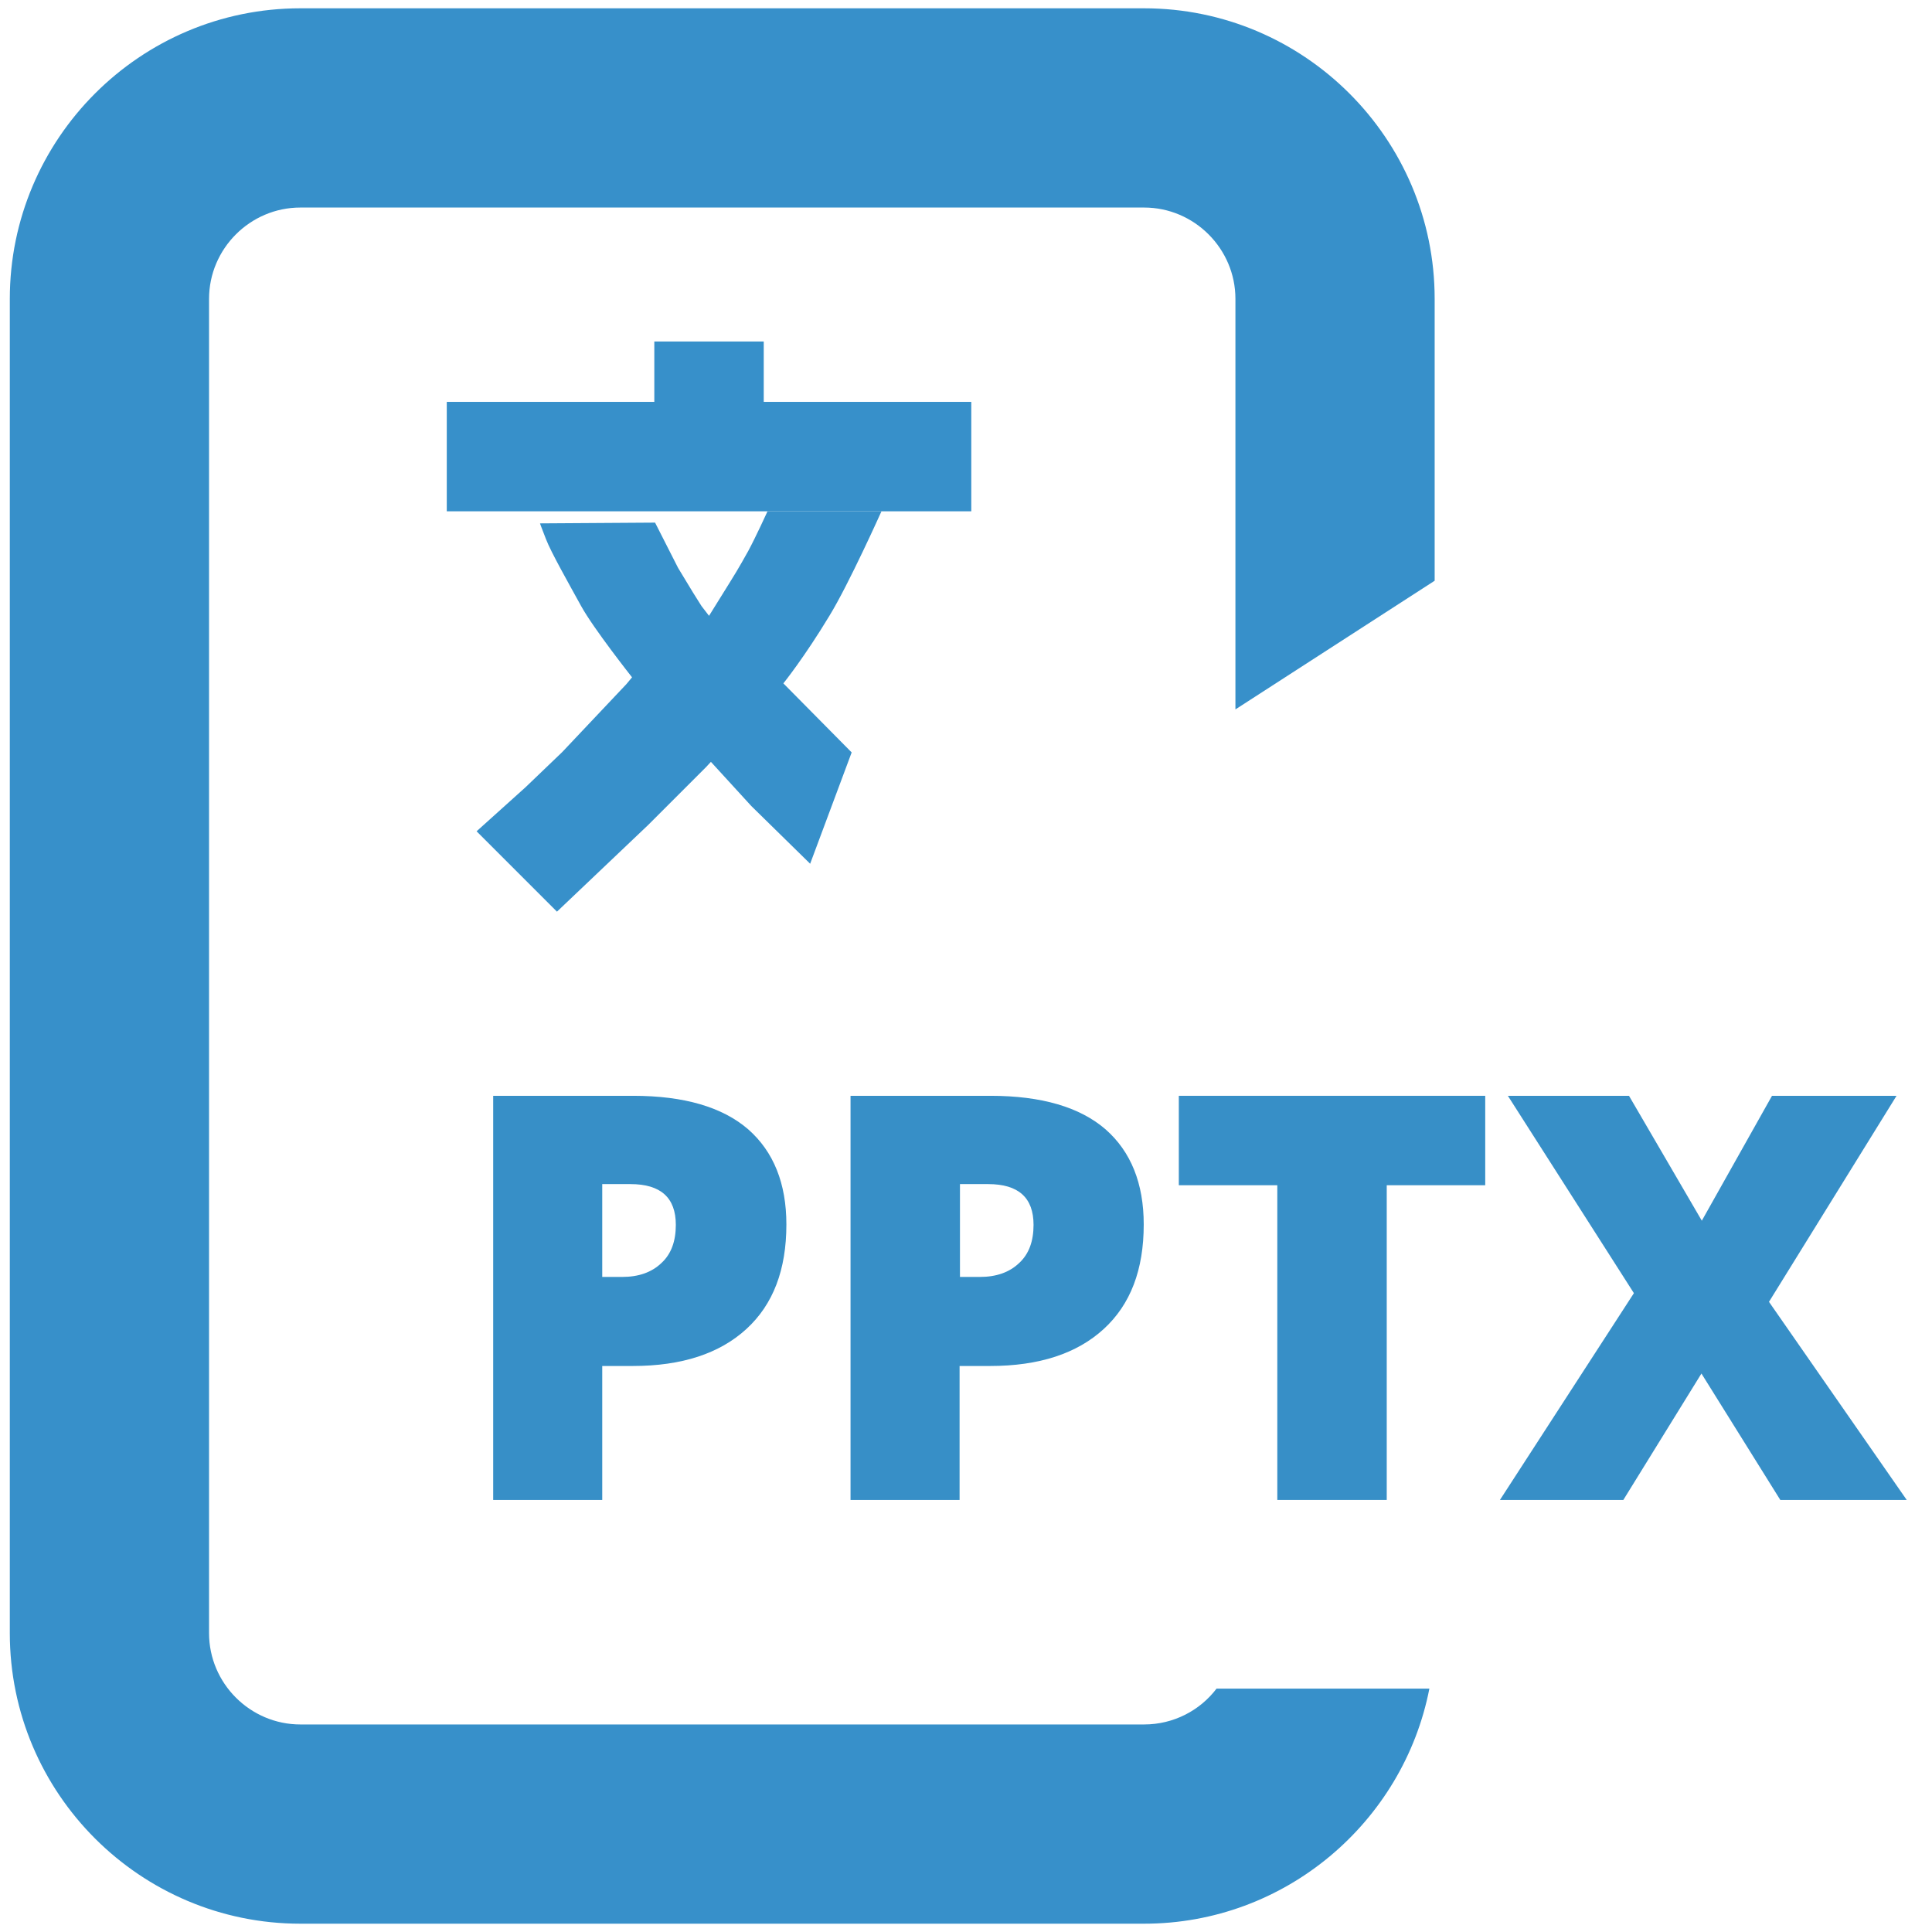 <?xml version="1.0" encoding="utf-8"?>
<!-- Generator: Adobe Illustrator 25.0.1, SVG Export Plug-In . SVG Version: 6.00 Build 0)  -->
<svg version="1.1" id="Translation" xmlns="http://www.w3.org/2000/svg" xmlns:xlink="http://www.w3.org/1999/xlink" x="0px"
	 y="0px" viewBox="0 0 512 512" style="enable-background:new 0 0 512 512;" xml:space="preserve">
<style type="text/css">
	.st0{fill:#3790CA;}
	.st1{fill:#378FC7;}
</style>
<g id="PPTX">
	<g>
		<g>
			<g>
				<g>
					<g>
						<path class="st0" d="M303.2,457H79.6c-13.3,0-24.2-10.9-24.2-24.2V79.2C55.4,65.9,66.3,55,79.6,55h223.6
							c13.3,0,24.2,10.9,24.2,24.2V188l52.8-34.1l0,0V79.2c0-42.5-34.6-77-77-77H79.6c-42.5,0-77,34.6-77,77v353.6
							c0,42.5,34.6,77,77,77h223.6c37.4,0,68.7-26.9,75.6-62.3h-56.4C318,453.3,311,457,303.2,457z"/>
					</g>
				</g>
			</g>
		</g>
		<g>
			<g>
				<g>
					<g>
						<g>
							<polyline class="st0" points="202.4,90.5 173.4,90.5 173.4,106.5 118.4,106.5 118.4,135.5 203.7,135.5 257.4,135.5 
								257.4,106.5 202.4,106.5 202.4,90.5 173.4,90.5 							"/>
						</g>
					</g>
				</g>
			</g>
			<g>
				<g>
					<g>
						<g>
							<path class="st0" d="M233.6,135.5c0,0-8.7,19.4-13.8,27.7c-6.7,11.1-12.2,17.9-12.2,17.9l18.1,18.3l-11,29.5l-15.6-15.3
								l-10.7-11.7l-1.3,1.4l-15.3,15.3l-24.2,23l-21.3-21.3l13-11.7l9.7-9.3l17-18l1.5-1.8c0,0-10.2-12.9-13.5-18.9
								s-8-14.3-9.3-17.7c-1.3-3.3-1.6-4.2-1.6-4.2l30.5-0.2l6.1,12l4,6.6l2.2,3.5l2,2.6c0,0,0,0,2.3-3.7c5.3-8.5,5.3-8.5,8.1-13.5
								c1.9-3.5,5.1-10.5,5.1-10.5L233.6,135.5"/>
						</g>
					</g>
				</g>
			</g>
		</g>
	</g>
	<g id="PPTX_1_">
		<path class="st1" d="M208.4,324.5c0,12-3.5,21.2-10.6,27.7c-7.1,6.5-17.1,9.8-30.1,9.8h-8.1v35.5h-28.9V290.4h37.1
			c13.5,0,23.7,3,30.5,8.9C205,305.2,208.4,313.6,208.4,324.5z M159.6,338.4h5.3c4.3,0,7.8-1.2,10.4-3.7c2.6-2.4,3.8-5.8,3.8-10.1
			c0-7.2-4-10.8-12-10.8h-7.5V338.4z"/>
		<path class="st1" d="M303.1,324.5c0,12-3.5,21.2-10.6,27.7c-7.1,6.5-17.1,9.8-30.1,9.8h-8.1v35.5h-28.9V290.4h37.1
			c13.5,0,23.7,3,30.5,8.9C299.7,305.2,303.1,313.6,303.1,324.5z M254.4,338.4h5.3c4.3,0,7.8-1.2,10.4-3.7c2.6-2.4,3.8-5.8,3.8-10.1
			c0-7.2-4-10.8-12-10.8h-7.5V338.4z"/>
		<path class="st1" d="M367.4,397.5h-28.9v-83.4h-26.1v-23.7h81.2v23.7h-26.1V397.5z"/>
		<path class="st1" d="M505.3,397.5h-33.5L450.9,364l-20.7,33.5h-32.7l35.5-54.8l-33.4-52.3h32.1l19.3,33.1l18.6-33.1h33L468.8,345
			L505.3,397.5z"/>
	</g>
</g>
</svg>

